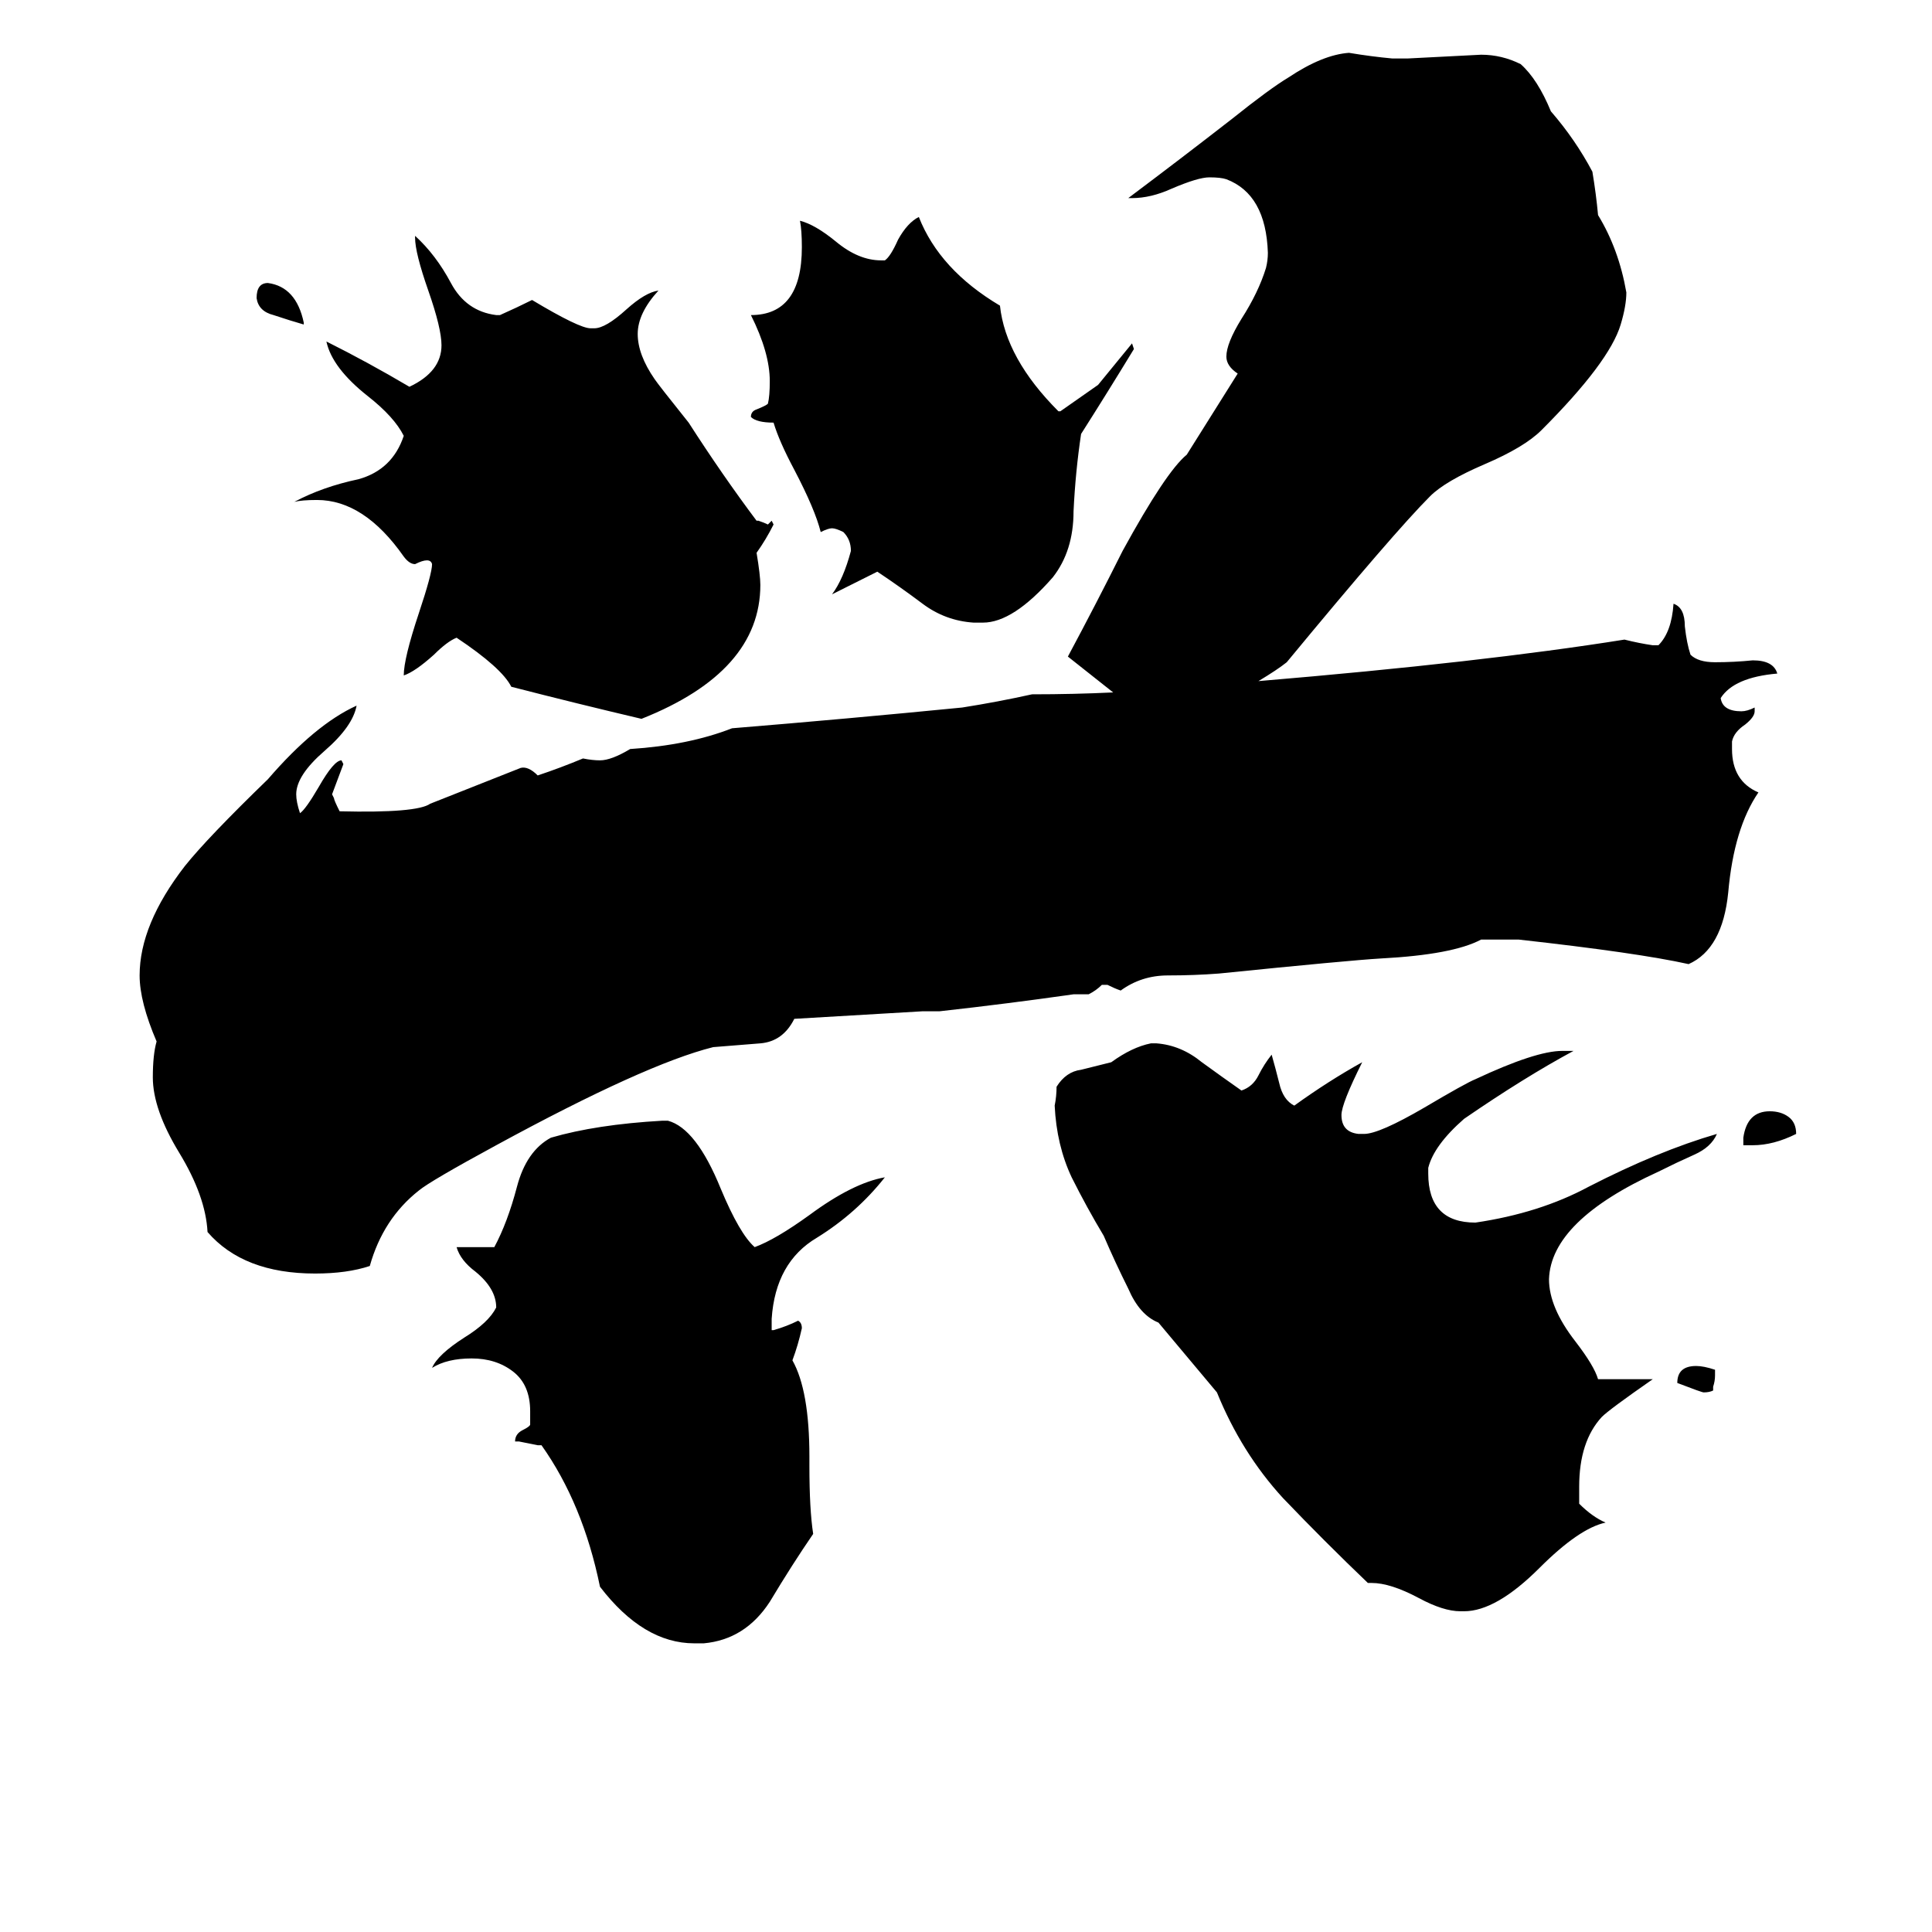 <svg xmlns="http://www.w3.org/2000/svg" viewBox="0 -800 1024 1024">
	<path fill="#000000" d="M469 -176Q454 -157 433 -144Q411 -131 409 -101V-95H410Q417 -97 423 -100Q425 -99 425 -96Q423 -87 420 -79Q429 -63 429 -28V-23Q429 0 431 13Q420 29 408 49Q395 69 373 71H368Q341 71 318 41Q309 -3 287 -34H285Q280 -35 275 -36H273Q273 -40 277 -42Q281 -44 281 -45V-52Q281 -66 272 -73Q263 -80 250 -80Q237 -80 229 -75Q232 -82 246 -91Q259 -99 263 -107Q263 -117 252 -126Q244 -132 242 -139H262Q269 -152 274 -171Q279 -190 292 -197Q316 -204 351 -206H354Q369 -202 382 -170Q392 -146 400 -139Q411 -143 429 -156Q452 -173 469 -176ZM161 -629V-628Q154 -630 145 -633Q137 -635 136 -642Q136 -650 142 -650Q157 -648 161 -629ZM614 -99Q604 -103 598 -117Q591 -131 585 -145Q576 -160 568 -176Q560 -193 559 -214Q560 -219 560 -224Q565 -232 573 -233Q581 -235 589 -237Q600 -245 610 -247H613Q626 -246 637 -237Q648 -229 658 -222Q664 -224 667 -230Q670 -236 674 -241Q676 -234 678 -226Q680 -217 686 -214Q704 -227 722 -237Q711 -215 711 -209Q711 -200 720 -199H723Q731 -199 755 -213Q777 -226 782 -228Q814 -243 828 -243H834Q808 -229 776 -207Q760 -193 757 -181V-178Q757 -152 782 -152Q816 -157 842 -171Q879 -190 910 -199Q907 -192 898 -188Q889 -184 879 -179Q822 -153 821 -122Q821 -107 835 -89Q845 -76 847 -69H876Q853 -53 849 -49Q837 -36 837 -12V-3Q844 4 851 7Q837 10 816 31Q793 54 776 54H774Q765 54 752 47Q737 39 727 39H725Q702 17 680 -6Q658 -30 645 -62ZM410 -522Q406 -514 401 -507Q403 -495 403 -490Q403 -444 340 -419Q306 -427 271 -436Q266 -446 242 -462Q237 -460 230 -453Q220 -444 214 -442Q214 -451 222 -475Q229 -496 229 -501Q228 -505 220 -501Q217 -501 214 -505Q193 -535 168 -535Q160 -535 156 -534Q171 -542 190 -546Q208 -551 214 -569Q209 -579 195 -590Q176 -605 173 -619Q195 -608 217 -595Q234 -603 234 -617Q234 -626 227 -646Q220 -666 220 -674V-675Q231 -665 239 -650Q247 -635 263 -633H265Q274 -637 282 -641Q307 -626 313 -626H315Q321 -626 332 -636Q342 -645 349 -646Q338 -634 338 -623Q338 -612 347 -599Q349 -596 365 -576Q383 -548 401 -524H402Q405 -523 407 -522L409 -524ZM909 -74V-71Q909 -68 908 -65V-63Q906 -62 903 -62Q902 -62 889 -67Q889 -76 899 -76Q903 -76 909 -74ZM601 -615Q587 -592 573 -570Q570 -550 569 -529Q569 -508 558 -494Q537 -470 521 -470H516Q501 -471 489 -480Q477 -489 465 -497Q453 -491 441 -485Q447 -493 451 -508Q451 -514 447 -518Q443 -520 441 -520Q439 -520 435 -518Q432 -530 421 -551Q413 -566 410 -576Q401 -576 398 -579Q398 -582 401 -583Q406 -585 407 -586Q408 -590 408 -598Q408 -613 398 -633Q425 -633 425 -669Q425 -678 424 -683Q432 -681 443 -672Q455 -662 467 -662H469Q472 -664 476 -673Q481 -682 487 -685Q498 -657 530 -638Q533 -610 561 -582H562Q572 -589 582 -596Q591 -607 600 -618ZM952 -199Q940 -193 929 -193H924V-197Q926 -211 938 -211Q944 -211 948 -208Q952 -205 952 -199ZM667 -439Q786 -449 861 -461Q869 -459 876 -458H879Q886 -465 887 -480Q893 -478 893 -468Q894 -459 896 -453Q900 -449 909 -449Q919 -449 929 -450Q940 -450 942 -443Q919 -441 912 -430Q913 -423 923 -423Q926 -423 930 -425V-423Q930 -420 925 -416Q919 -412 918 -407V-403Q918 -386 932 -380Q919 -361 916 -327Q913 -297 895 -289Q868 -295 805 -302H785Q770 -294 732 -292Q715 -291 646 -284Q633 -283 619 -283Q605 -283 594 -275Q591 -276 587 -278H584Q581 -275 577 -273H569Q534 -268 498 -264H489L421 -260Q415 -248 403 -247Q390 -246 378 -245Q342 -236 263 -193Q228 -174 222 -169Q203 -154 196 -129Q184 -125 167 -125Q129 -125 110 -147Q109 -166 95 -189Q81 -212 81 -229Q81 -241 83 -248Q74 -269 74 -283Q74 -310 98 -341Q110 -356 142 -387Q167 -416 189 -426Q187 -415 172 -402Q157 -389 157 -379Q157 -375 159 -369Q162 -371 169 -383Q177 -397 181 -397L182 -395Q179 -387 176 -379L177 -377Q177 -376 180 -370Q221 -369 228 -374L276 -393Q280 -394 285 -389Q297 -393 309 -398Q314 -397 318 -397Q324 -397 334 -403Q365 -405 388 -414Q449 -419 510 -425Q529 -428 547 -432Q569 -432 590 -433L566 -452Q581 -480 595 -508Q618 -550 629 -559L656 -602Q650 -606 650 -611Q650 -618 658 -631Q667 -645 671 -658Q672 -662 672 -666Q671 -697 650 -705Q647 -706 641 -706Q635 -706 621 -700Q610 -695 600 -695H598Q626 -716 653 -737Q673 -753 683 -759Q701 -771 715 -772Q727 -770 738 -769H746Q766 -770 785 -771Q796 -771 806 -766Q815 -758 822 -741Q835 -726 844 -709Q846 -697 847 -686Q858 -668 862 -645Q862 -638 859 -628Q853 -608 817 -572Q808 -563 787 -554Q766 -545 758 -537Q739 -518 682 -449Q677 -445 667 -439Z"/>
</svg>